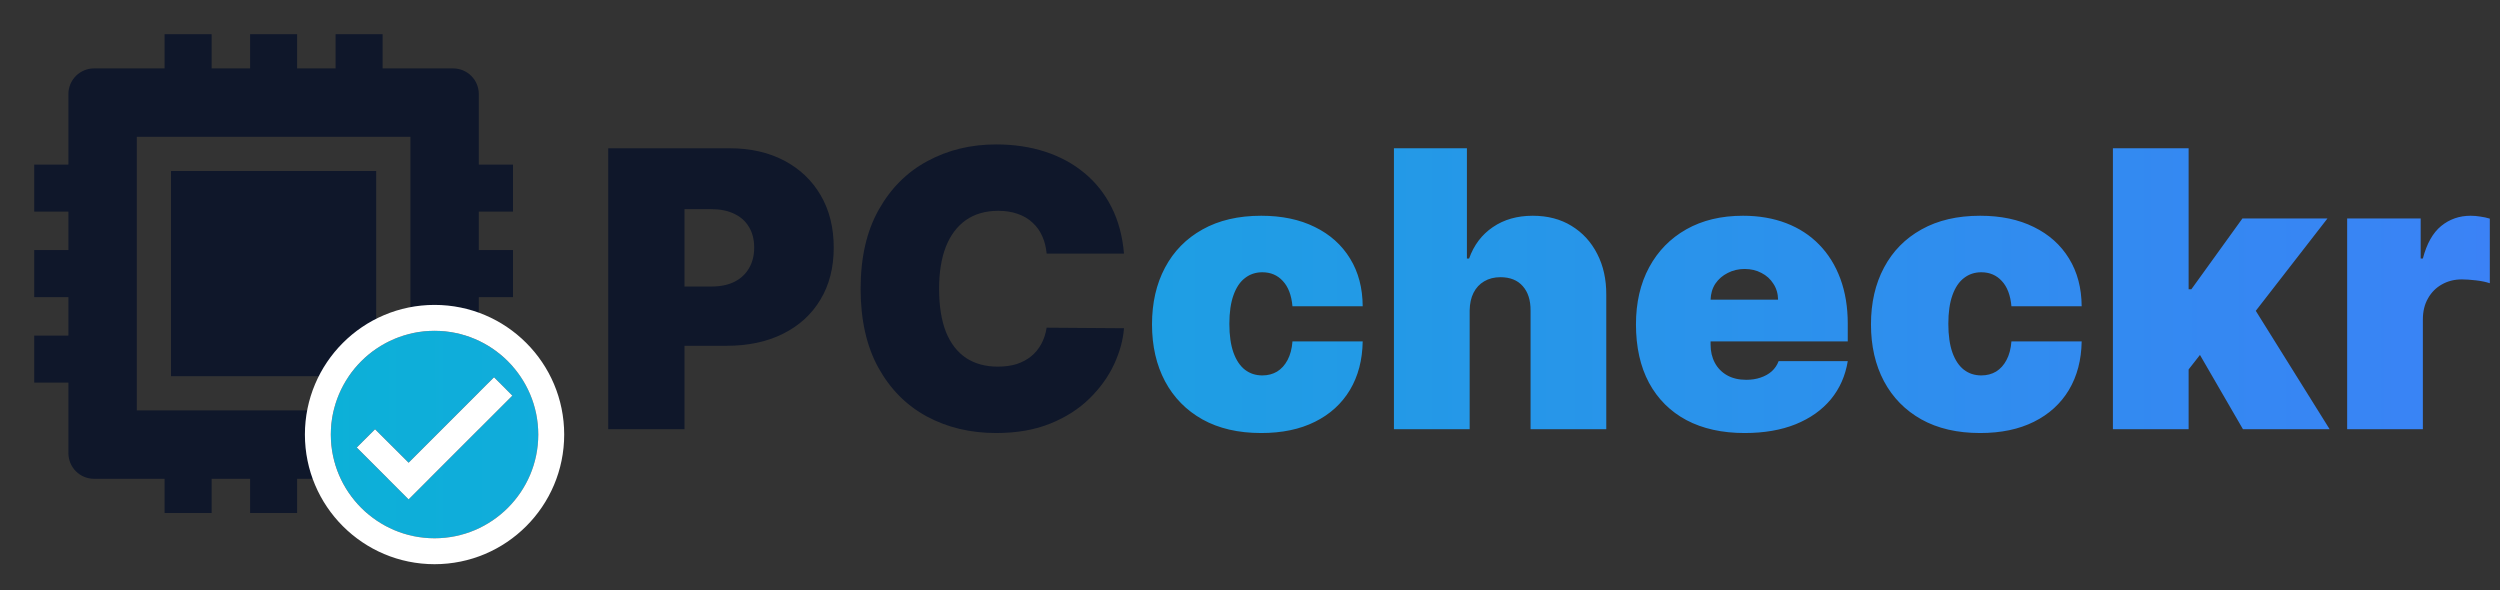 <svg width="233" height="55" viewBox="0 0 233 55" fill="none" xmlns="http://www.w3.org/2000/svg">
<rect x="0" y="0" width="233" height="55" fill="#333333" stroke="none"/>
<path d="M15.938 15.938H35.062V35.062H15.938V15.938Z" fill="#0F172A"/>
<path d="M47.812 19.723V15.34H44.625V8.766C44.625 8.132 44.373 7.524 43.925 7.075C43.477 6.627 42.868 6.375 42.234 6.375H35.66V3.188H31.277V6.375H27.691V3.188H23.309V6.375H19.723V3.188H15.34V6.375H8.766C8.132 6.375 7.524 6.627 7.075 7.075C6.627 7.524 6.375 8.132 6.375 8.766V15.34H3.188V19.723H6.375V23.309H3.188V27.691H6.375V31.277H3.188V35.66H6.375V42.234C6.375 42.868 6.627 43.477 7.075 43.925C7.524 44.373 8.132 44.625 8.766 44.625H15.34V47.812H19.723V44.625H23.309V47.812H27.691V44.625H31.277V47.812H35.66V44.625H42.234C42.868 44.625 43.477 44.373 43.925 43.925C44.373 43.477 44.625 42.868 44.625 42.234V35.66H47.812V31.277H44.625V27.691H47.812V23.309H44.625V19.723H47.812ZM12.75 12.75H38.25V38.25H12.75V12.75Z" fill="#0F172A"/>
<path d="M56.688 40V13.818H67.989C69.932 13.818 71.632 14.202 73.09 14.969C74.547 15.736 75.68 16.814 76.49 18.203C77.3 19.592 77.704 21.216 77.704 23.074C77.704 24.949 77.287 26.572 76.452 27.945C75.625 29.317 74.462 30.374 72.962 31.115C71.47 31.857 69.727 32.227 67.733 32.227H60.983V26.704H66.301C67.136 26.704 67.848 26.56 68.436 26.27C69.033 25.972 69.489 25.55 69.804 25.004C70.128 24.459 70.29 23.815 70.29 23.074C70.29 22.324 70.128 21.685 69.804 21.156C69.489 20.619 69.033 20.21 68.436 19.929C67.848 19.639 67.136 19.494 66.301 19.494H63.795V40H56.688ZM104.756 23.636H97.546C97.494 23.04 97.358 22.499 97.136 22.013C96.923 21.527 96.625 21.109 96.242 20.76C95.867 20.402 95.41 20.129 94.874 19.942C94.337 19.746 93.727 19.648 93.046 19.648C91.852 19.648 90.842 19.938 90.016 20.517C89.197 21.097 88.575 21.928 88.149 23.01C87.731 24.092 87.523 25.392 87.523 26.909C87.523 28.511 87.736 29.854 88.162 30.936C88.597 32.01 89.223 32.82 90.041 33.365C90.859 33.902 91.844 34.17 92.994 34.17C93.651 34.17 94.239 34.09 94.758 33.928C95.278 33.757 95.73 33.514 96.114 33.199C96.497 32.883 96.808 32.504 97.047 32.061C97.294 31.609 97.46 31.102 97.546 30.54L104.756 30.591C104.67 31.699 104.359 32.828 103.822 33.979C103.286 35.121 102.523 36.178 101.534 37.149C100.554 38.112 99.34 38.888 97.891 39.476C96.442 40.064 94.758 40.358 92.841 40.358C90.438 40.358 88.281 39.842 86.372 38.811C84.472 37.78 82.967 36.263 81.859 34.26C80.76 32.257 80.21 29.807 80.21 26.909C80.21 23.994 80.773 21.54 81.898 19.546C83.023 17.543 84.54 16.03 86.449 15.007C88.358 13.976 90.489 13.46 92.841 13.46C94.494 13.46 96.016 13.686 97.405 14.138C98.794 14.589 100.013 15.25 101.061 16.119C102.109 16.98 102.953 18.041 103.592 19.303C104.232 20.564 104.619 22.009 104.756 23.636Z" fill="#0F172A"/>
<path d="M117.543 40.358C115.412 40.358 113.588 39.936 112.071 39.092C110.554 38.24 109.391 37.055 108.581 35.538C107.772 34.013 107.367 32.244 107.367 30.233C107.367 28.222 107.772 26.457 108.581 24.94C109.391 23.415 110.554 22.23 112.071 21.386C113.588 20.534 115.412 20.108 117.543 20.108C119.469 20.108 121.135 20.457 122.542 21.156C123.956 21.847 125.051 22.827 125.827 24.097C126.603 25.358 126.995 26.841 127.003 28.546H120.458C120.364 27.514 120.066 26.73 119.563 26.193C119.069 25.648 118.429 25.375 117.645 25.375C117.032 25.375 116.495 25.554 116.034 25.912C115.574 26.261 115.216 26.794 114.961 27.51C114.705 28.217 114.577 29.108 114.577 30.182C114.577 31.256 114.705 32.151 114.961 32.867C115.216 33.574 115.574 34.106 116.034 34.465C116.495 34.814 117.032 34.989 117.645 34.989C118.165 34.989 118.625 34.869 119.026 34.631C119.426 34.383 119.75 34.026 119.998 33.557C120.253 33.08 120.407 32.5 120.458 31.818H127.003C126.978 33.548 126.581 35.057 125.814 36.344C125.047 37.622 123.961 38.611 122.554 39.31C121.157 40.008 119.486 40.358 117.543 40.358ZM136.972 28.954V40H129.915V13.818H136.716V24.097H136.92C137.364 22.844 138.101 21.868 139.132 21.169C140.163 20.462 141.403 20.108 142.852 20.108C144.241 20.108 145.447 20.423 146.47 21.054C147.501 21.685 148.298 22.554 148.861 23.662C149.432 24.77 149.713 26.04 149.705 27.472V40H142.648V28.954C142.656 27.983 142.413 27.22 141.919 26.666C141.433 26.112 140.739 25.835 139.835 25.835C139.264 25.835 138.761 25.963 138.327 26.219C137.901 26.466 137.568 26.824 137.33 27.293C137.099 27.753 136.98 28.307 136.972 28.954ZM162.597 40.358C160.501 40.358 158.694 39.957 157.177 39.156C155.668 38.347 154.505 37.188 153.687 35.679C152.877 34.162 152.472 32.347 152.472 30.233C152.472 28.204 152.881 26.432 153.7 24.915C154.518 23.398 155.673 22.217 157.164 21.374C158.656 20.53 160.415 20.108 162.444 20.108C163.927 20.108 165.269 20.338 166.471 20.798C167.673 21.259 168.7 21.928 169.552 22.805C170.404 23.675 171.06 24.732 171.521 25.976C171.981 27.22 172.211 28.622 172.211 30.182V31.818H154.671V27.932H165.717C165.708 27.369 165.563 26.875 165.282 26.449C165.009 26.014 164.638 25.678 164.17 25.439C163.71 25.192 163.185 25.068 162.597 25.068C162.026 25.068 161.502 25.192 161.025 25.439C160.548 25.678 160.164 26.01 159.874 26.436C159.593 26.862 159.444 27.361 159.427 27.932V32.125C159.427 32.756 159.559 33.318 159.823 33.812C160.087 34.307 160.467 34.695 160.961 34.976C161.455 35.257 162.052 35.398 162.751 35.398C163.237 35.398 163.68 35.33 164.08 35.193C164.489 35.057 164.839 34.861 165.129 34.605C165.418 34.341 165.631 34.026 165.768 33.659H172.211C171.989 35.023 171.465 36.207 170.638 37.213C169.812 38.21 168.717 38.986 167.353 39.54C165.998 40.085 164.413 40.358 162.597 40.358ZM184.551 40.358C182.42 40.358 180.596 39.936 179.079 39.092C177.562 38.24 176.399 37.055 175.589 35.538C174.779 34.013 174.375 32.244 174.375 30.233C174.375 28.222 174.779 26.457 175.589 24.94C176.399 23.415 177.562 22.23 179.079 21.386C180.596 20.534 182.42 20.108 184.551 20.108C186.477 20.108 188.143 20.457 189.549 21.156C190.964 21.847 192.059 22.827 192.835 24.097C193.61 25.358 194.002 26.841 194.011 28.546H187.466C187.372 27.514 187.074 26.73 186.571 26.193C186.076 25.648 185.437 25.375 184.653 25.375C184.039 25.375 183.502 25.554 183.042 25.912C182.582 26.261 182.224 26.794 181.968 27.51C181.713 28.217 181.585 29.108 181.585 30.182C181.585 31.256 181.713 32.151 181.968 32.867C182.224 33.574 182.582 34.106 183.042 34.465C183.502 34.814 184.039 34.989 184.653 34.989C185.173 34.989 185.633 34.869 186.034 34.631C186.434 34.383 186.758 34.026 187.005 33.557C187.261 33.08 187.414 32.5 187.466 31.818H194.011C193.985 33.548 193.589 35.057 192.822 36.344C192.055 37.622 190.968 38.611 189.562 39.31C188.164 40.008 186.494 40.358 184.551 40.358ZM203.263 35.347L203.315 26.96H204.235L208.991 20.364H216.917L208.94 30.642H206.945L203.263 35.347ZM196.923 40V13.818H203.979V40H196.923ZM209.042 40L204.542 32.227L209.144 27.216L217.121 40H209.042ZM218.755 40V20.364H225.607V24.097H225.811C226.169 22.716 226.736 21.706 227.512 21.067C228.296 20.428 229.212 20.108 230.26 20.108C230.567 20.108 230.87 20.134 231.168 20.185C231.475 20.227 231.769 20.291 232.05 20.376V26.398C231.701 26.278 231.27 26.189 230.759 26.129C230.248 26.07 229.809 26.04 229.442 26.04C228.752 26.04 228.13 26.197 227.576 26.513C227.03 26.82 226.6 27.254 226.284 27.817C225.969 28.371 225.811 29.023 225.811 29.773V40H218.755Z" fill="url(#paint0_linear_2_11)"/>
<path d="M40.5 30.833C35.171 30.833 30.833 35.171 30.833 40.5C30.833 45.829 35.171 50.167 40.5 50.167C45.829 50.167 50.167 45.829 50.167 40.5C50.167 35.171 45.829 30.833 40.5 30.833ZM38.083 46.542L33.25 41.708L34.954 40.005L38.083 43.122L46.046 35.159L47.75 36.875L38.083 46.542Z" fill="url(#paint1_linear_2_11)"/>
<path d="M40.5 28.417C33.83 28.417 28.417 33.83 28.417 40.5C28.417 47.17 33.83 52.583 40.5 52.583C47.17 52.583 52.583 47.17 52.583 40.5C52.583 33.83 47.17 28.417 40.5 28.417ZM40.5 50.167C35.171 50.167 30.833 45.829 30.833 40.5C30.833 35.171 35.171 30.833 40.5 30.833C45.829 30.833 50.167 35.171 50.167 40.5C50.167 45.829 45.829 50.167 40.5 50.167ZM46.046 35.159L38.083 43.122L34.954 40.005L33.25 41.708L38.083 46.542L47.75 36.875L46.046 35.159Z" fill="white"/>
<defs>
<linearGradient id="paint0_linear_2_11" x1="3" y1="27" x2="233" y2="27" gradientUnits="userSpaceOnUse">
<stop stop-color="#06B6D4"/>
<stop offset="1" stop-color="#3B82F6"/>
</linearGradient>
<linearGradient id="paint1_linear_2_11" x1="4" y1="27" x2="232" y2="26.5" gradientUnits="userSpaceOnUse">
<stop stop-color="#06B6D4"/>
<stop offset="1" stop-color="#3B82F6"/>
</linearGradient>
</defs>
</svg>

